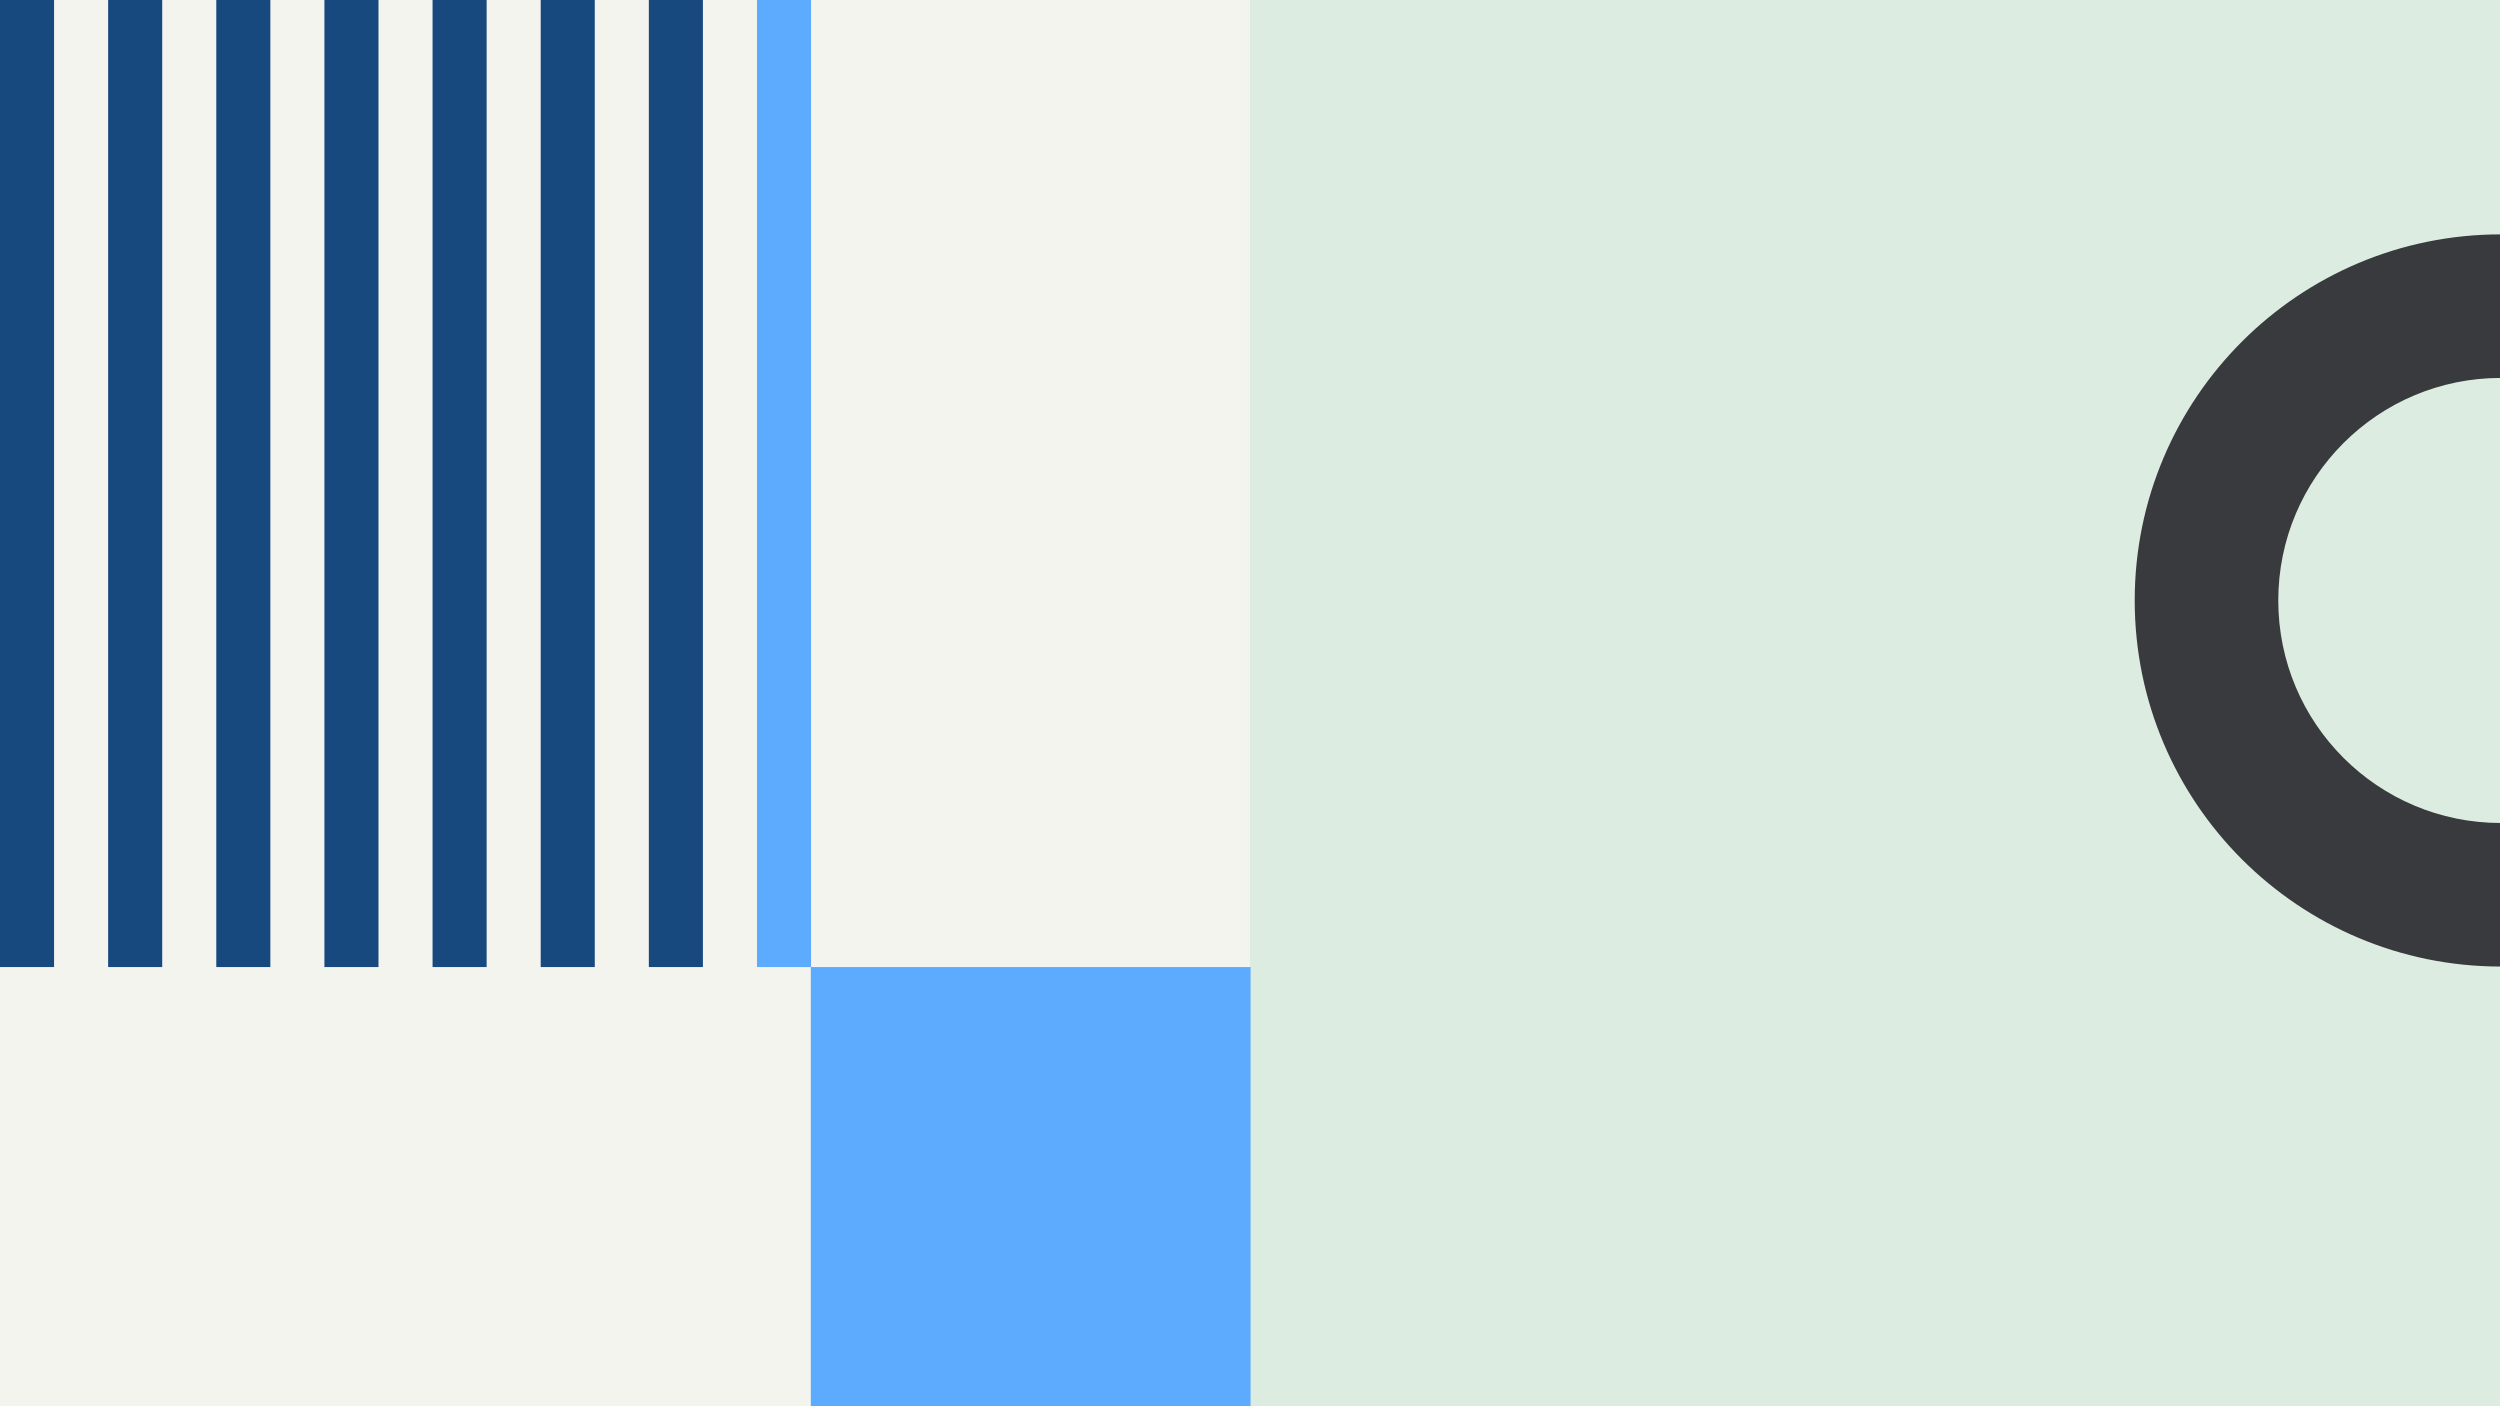 <svg width="1184" height="666" viewBox="0 0 1184 666" fill="none" xmlns="http://www.w3.org/2000/svg">
<rect x="0" y="0" width="1184" height="666" fill="#808080" stroke="none"/>
<g clip-path="url(#clip0_1_4484)">
<rect width="1184" height="666" fill="#F4F4EF"/>
<rect x="592" width="592" height="666" fill="#DDECE1"/>
<rect y="458" width="458" height="25.608" transform="rotate(-90 0 458)" fill="#17497F"/>
<rect x="51.215" y="458" width="458" height="25.608" transform="rotate(-90 51.215 458)" fill="#17497F"/>
<rect x="102.434" y="458" width="458" height="25.608" transform="rotate(-90 102.434 458)" fill="#17497F"/>
<rect x="153.645" y="458" width="458" height="25.608" transform="rotate(-90 153.645 458)" fill="#17497F"/>
<rect x="204.863" y="458" width="458" height="25.608" transform="rotate(-90 204.863 458)" fill="#17497F"/>
<rect x="256.078" y="458" width="458" height="25.608" transform="rotate(-90 256.078 458)" fill="#17497F"/>
<rect x="307.289" y="458" width="458" height="25.608" transform="rotate(-90 307.289 458)" fill="#17497F"/>
<rect x="358.508" y="458" width="458" height="25.608" transform="rotate(-90 358.508 458)" fill="#5DABFF"/>
<rect x="384" y="458" width="208.271" height="208.271" fill="#5DABFF"/>
<path d="M1184.38 111C1088.62 111 1011 188.625 1011 284.381C1011 380.136 1088.62 457.761 1184.38 457.761L1184.38 389.769C1126.17 389.769 1078.99 342.585 1078.99 284.381C1078.99 226.176 1126.17 178.992 1184.38 178.992L1184.38 111Z" fill="#393A3D"/>
</g>
<defs>
<clipPath id="clip0_1_4484">
<rect width="1184" height="666" fill="white"/>
</clipPath>
</defs>
</svg>
